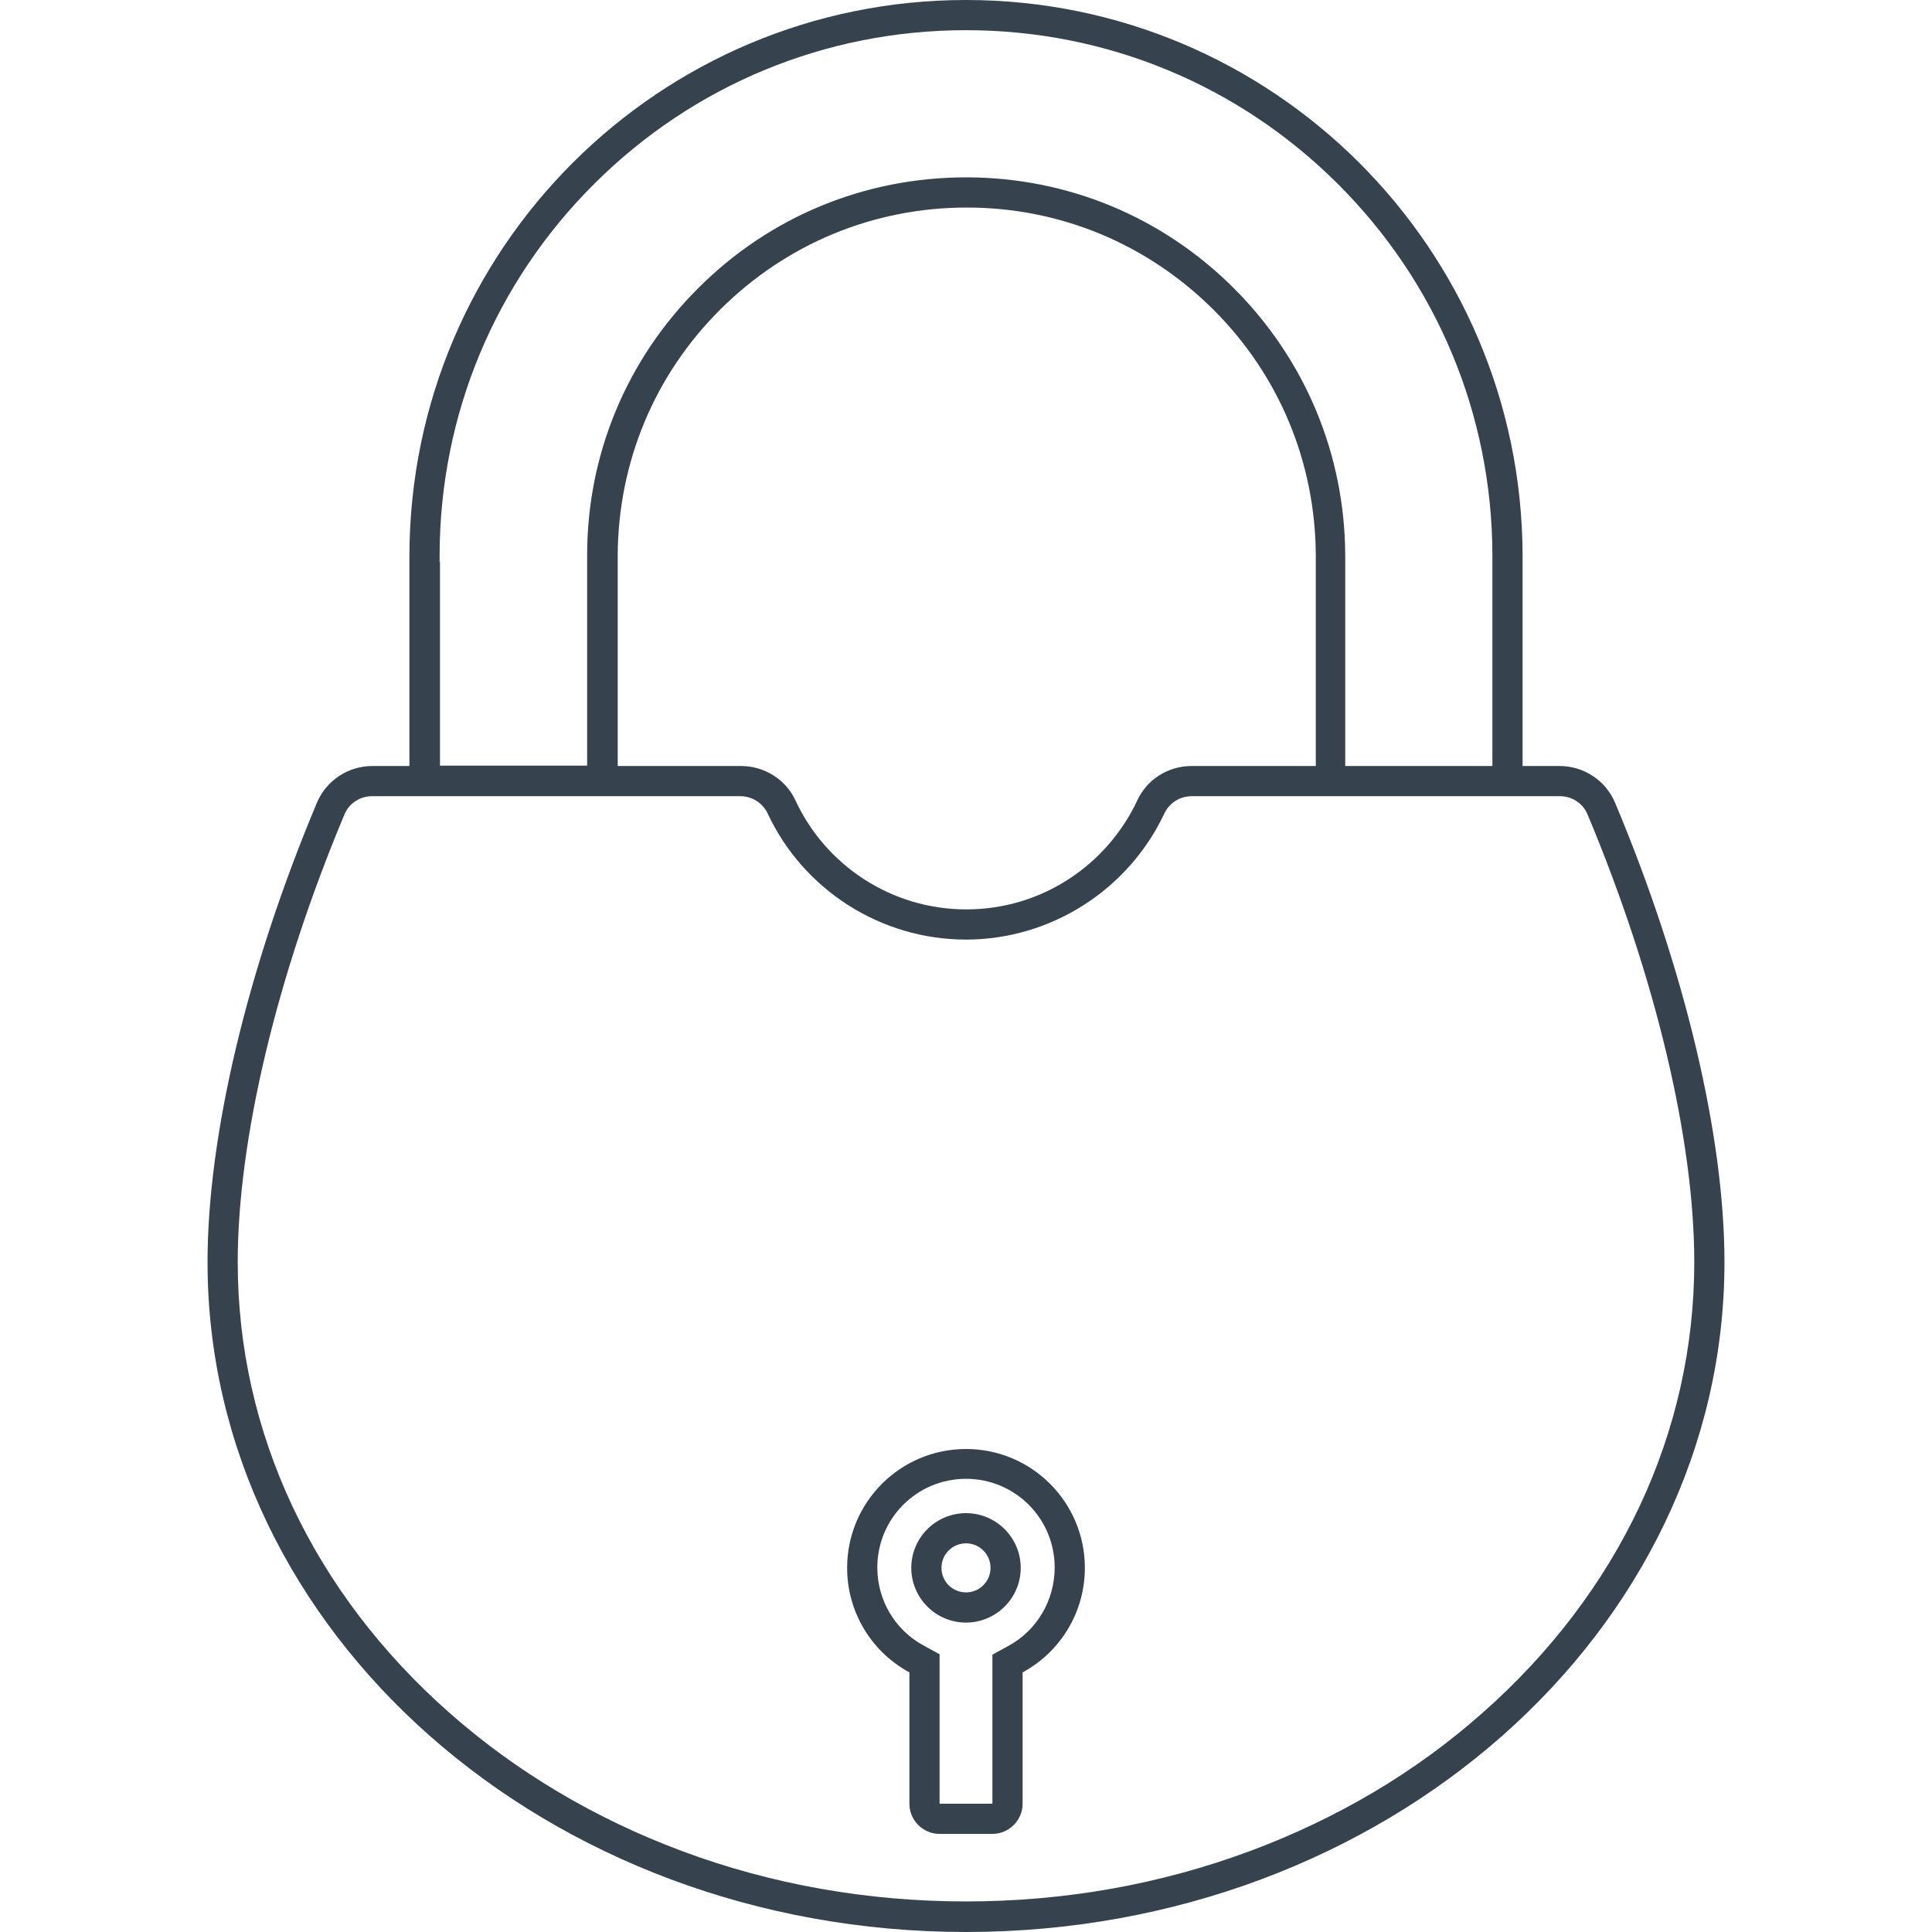 <svg xmlns="http://www.w3.org/2000/svg" viewBox="0 0 512 512" style="enable-background:new 0 0 512 512" xml:space="preserve"><path d="M428 212.7c-2.5-5.9-8.3-9.7-14.7-9.7h-9.8v-56C403.2 65.8 337.3 0 256 0S108.8 65.8 108.5 147v56h-9.8c-6.4 0-12.2 3.8-14.7 9.7-18.4 43.8-29 88.2-29 121.8 0 98 90 177.5 201 177.5s201-79.5 201-177.5c0-33.6-10.6-78-29-121.8zm-311.5-63.8V147c.1-37.2 14.7-72.1 41-98.3C183.8 22.5 218.8 8 256 8s72.2 14.5 98.5 40.7c26.3 26.2 40.9 61.2 41 98.3v56h-39v-55.8c-.1-26.8-10.6-51.9-29.5-70.8-19-19-44.2-29.4-71-29.4-26.8 0-52 10.4-70.9 29.3-19 18.9-29.5 44.1-29.5 70.8v55.8h-39v-54zm232 54.1h-32.7c-6.2 0-11.8 3.5-14.4 9.1-8 17.1-25.3 28.9-45.3 28.9s-37.4-11.8-45.3-28.9c-2.6-5.6-8.3-9.1-14.4-9.1h-32.7v-55.8c.1-24.6 9.7-47.8 27.2-65.2 17.5-17.4 40.6-27 65.3-27 24.7 0 47.8 9.6 65.3 27s27.1 40.6 27.2 65.2V203zm44.3 251c-17.7 15.7-38.4 27.9-61.4 36.5-23.9 8.9-49.3 13.4-75.4 13.4s-51.6-4.5-75.4-13.4c-23-8.6-43.7-20.9-61.4-36.5C82.9 422 63 379.6 63 334.5c0-32.5 10.3-75.8 28.3-118.7 1.2-2.9 4.1-4.8 7.3-4.8h97.6c3.1 0 5.9 1.8 7.2 4.5 9.5 20.4 30.1 33.5 52.6 33.5s43.1-13.2 52.6-33.5c1.3-2.7 4.1-4.5 7.2-4.5h97.6c3.2 0 6.1 1.9 7.3 4.8 18 42.9 28.3 86.2 28.3 118.7 0 45.1-19.9 87.5-56.2 119.5zM256 384c-17.4 0-31.5 14.1-31.5 31.5 0 12 6.7 22.4 16.5 27.7V478c0 4.4 3.6 8 8 8h14c4.4 0 8-3.6 8-8v-34.8c9.8-5.3 16.5-15.7 16.5-27.7 0-17.4-14.1-31.5-31.5-31.5zm11.2 52.2-4.2 2.3V478h-14v-39.6l-4.2-2.3c-7.6-4.1-12.3-12-12.3-20.7 0-13 10.5-23.5 23.5-23.5s23.5 10.5 23.5 23.5c0 8.7-4.7 16.7-12.3 20.8zM256 401c-8 0-14.5 6.5-14.5 14.5S248 430 256 430s14.5-6.5 14.5-14.5S264 401 256 401zm0 21c-3.6 0-6.5-2.9-6.5-6.5s2.9-6.5 6.5-6.5 6.5 2.9 6.5 6.5-2.9 6.5-6.5 6.5z" style="fill:#36434f"/></svg>